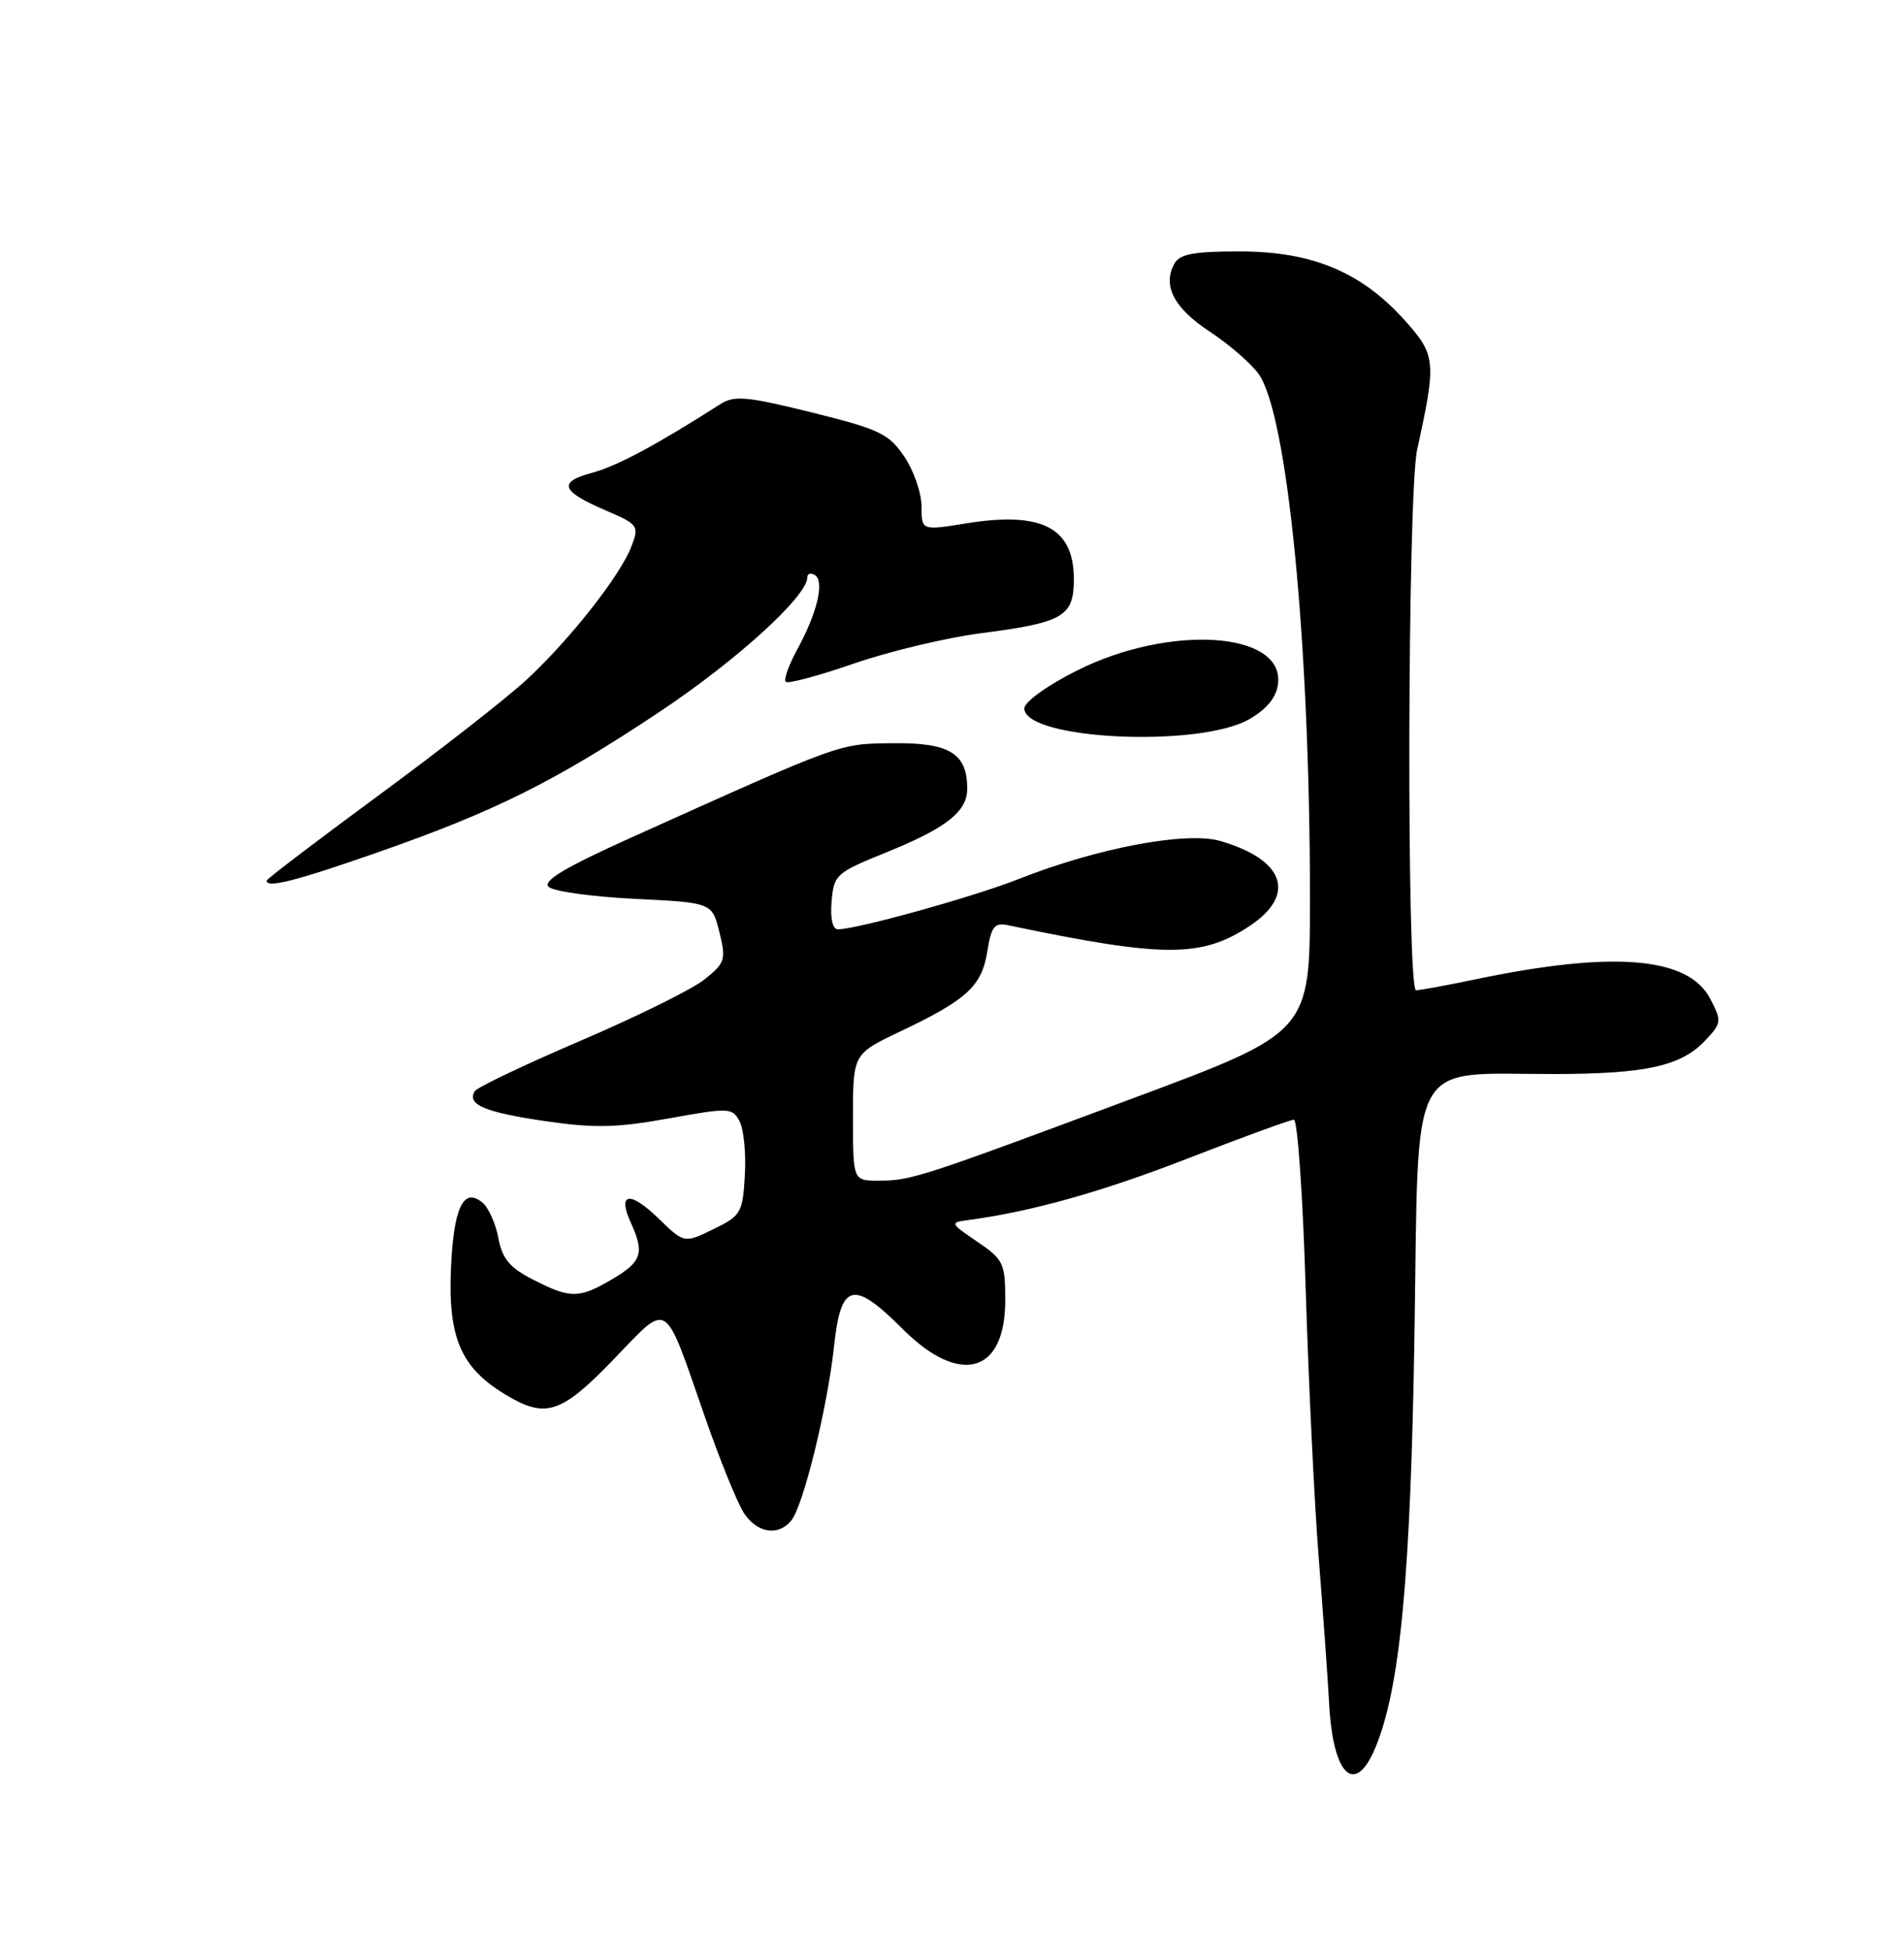 <?xml version="1.0" encoding="UTF-8" standalone="no"?>
<!DOCTYPE svg PUBLIC "-//W3C//DTD SVG 1.1//EN" "http://www.w3.org/Graphics/SVG/1.1/DTD/svg11.dtd" >
<svg xmlns="http://www.w3.org/2000/svg" xmlns:xlink="http://www.w3.org/1999/xlink" version="1.1" viewBox="0 0 250 256">
 <g >
 <path fill="currentColor"
d=" M 180.58 229.46 C 183.85 221.63 185.23 207.06 185.73 174.77 C 186.30 138.15 184.75 141.02 204.00 141.00 C 216.12 140.99 220.74 139.96 223.90 136.60 C 226.05 134.32 226.08 134.06 224.57 131.14 C 221.71 125.60 211.83 124.78 193.68 128.58 C 189.94 129.36 186.45 130.00 185.93 130.00 C 184.67 130.00 184.80 64.81 186.08 59.00 C 188.63 47.38 188.55 46.62 184.37 41.97 C 178.70 35.69 172.28 33.02 162.80 33.01 C 156.78 33.00 154.90 33.35 154.21 34.60 C 152.60 37.46 154.14 40.45 158.79 43.50 C 161.31 45.15 164.20 47.65 165.23 49.05 C 169.04 54.27 172.00 84.36 172.00 118.01 C 172.00 135.53 172.00 135.53 148.75 144.19 C 120.77 154.62 119.61 155.00 115.35 155.00 C 112.00 155.00 112.00 155.00 112.00 146.68 C 112.00 138.37 112.00 138.37 118.17 135.43 C 126.95 131.26 128.90 129.47 129.63 124.94 C 130.16 121.61 130.57 121.09 132.38 121.47 C 152.78 125.74 157.74 125.76 164.07 121.57 C 170.26 117.47 168.69 112.87 160.24 110.41 C 155.80 109.11 144.11 111.31 133.81 115.38 C 127.87 117.73 112.53 122.00 110.02 122.00 C 109.32 122.00 109.00 120.60 109.19 118.34 C 109.49 114.83 109.78 114.57 116.33 111.92 C 124.24 108.72 127.00 106.56 127.00 103.54 C 127.00 98.92 124.69 97.49 117.33 97.57 C 110.07 97.65 110.89 97.35 82.72 110.03 C 74.27 113.84 71.24 115.64 72.02 116.42 C 72.61 117.01 77.69 117.72 83.30 118.00 C 93.50 118.50 93.50 118.50 94.46 122.38 C 95.35 125.99 95.22 126.42 92.48 128.60 C 90.86 129.89 83.55 133.50 76.23 136.63 C 68.91 139.77 62.66 142.74 62.34 143.25 C 61.26 145.01 63.65 146.02 71.56 147.18 C 78.07 148.13 80.99 148.06 87.80 146.83 C 95.73 145.40 96.15 145.41 97.10 147.19 C 97.65 148.22 97.97 151.41 97.80 154.28 C 97.52 159.23 97.30 159.60 93.67 161.37 C 89.84 163.24 89.84 163.24 86.44 159.94 C 82.69 156.30 81.03 156.58 82.84 160.54 C 84.64 164.50 84.27 165.64 80.44 167.90 C 76.04 170.50 74.92 170.51 70.01 168.00 C 66.92 166.43 65.95 165.27 65.44 162.54 C 65.08 160.63 64.14 158.53 63.35 157.88 C 60.83 155.79 59.53 158.59 59.20 166.79 C 58.85 175.62 60.55 179.54 66.24 183.01 C 71.63 186.29 73.62 185.66 80.57 178.46 C 87.95 170.83 87.07 170.27 92.59 186.11 C 94.53 191.69 96.82 197.31 97.67 198.62 C 99.40 201.26 102.16 201.72 103.88 199.64 C 105.47 197.73 108.65 184.78 109.51 176.75 C 110.41 168.37 112.02 167.97 118.55 174.50 C 126.06 182.00 132.01 180.31 131.99 170.68 C 131.99 165.83 131.75 165.34 128.30 163.00 C 124.76 160.60 124.71 160.49 127.06 160.18 C 135.37 159.09 144.79 156.44 156.10 152.03 C 163.21 149.27 169.42 147.00 169.89 147.00 C 170.37 147.00 171.07 157.01 171.44 169.25 C 171.82 181.49 172.58 197.35 173.15 204.50 C 173.72 211.65 174.34 220.35 174.53 223.83 C 175.05 233.15 177.92 235.82 180.58 229.46 Z  M 49.68 111.87 C 65.02 106.51 72.91 102.57 86.65 93.42 C 96.72 86.71 106.00 78.27 106.00 75.80 C 106.00 75.30 106.45 75.16 107.00 75.50 C 108.29 76.30 107.30 80.48 104.69 85.24 C 103.57 87.30 102.88 89.22 103.17 89.51 C 103.46 89.80 107.48 88.72 112.10 87.12 C 116.72 85.52 124.21 83.73 128.74 83.14 C 139.62 81.74 141.00 80.94 141.00 76.04 C 141.00 69.29 136.82 67.11 126.93 68.70 C 121.00 69.66 121.00 69.66 121.00 66.48 C 121.00 64.73 119.98 61.79 118.74 59.95 C 116.72 56.94 115.49 56.36 106.60 54.15 C 98.09 52.04 96.42 51.89 94.61 53.04 C 86.19 58.42 81.02 61.19 77.74 62.07 C 73.20 63.29 73.65 64.49 79.60 67.04 C 83.80 68.84 83.94 69.04 82.92 71.71 C 81.48 75.51 74.88 83.91 69.19 89.19 C 66.61 91.59 57.86 98.43 49.75 104.39 C 41.64 110.36 35.00 115.41 35.00 115.62 C 35.00 116.64 38.87 115.65 49.68 111.87 Z  M 164.06 94.40 C 166.37 93.06 167.60 91.54 167.81 89.76 C 168.62 82.90 153.60 81.92 141.43 88.02 C 137.48 90.00 134.50 92.15 134.50 93.00 C 134.50 97.12 157.52 98.21 164.06 94.40 Z "/>
</g>
</svg>